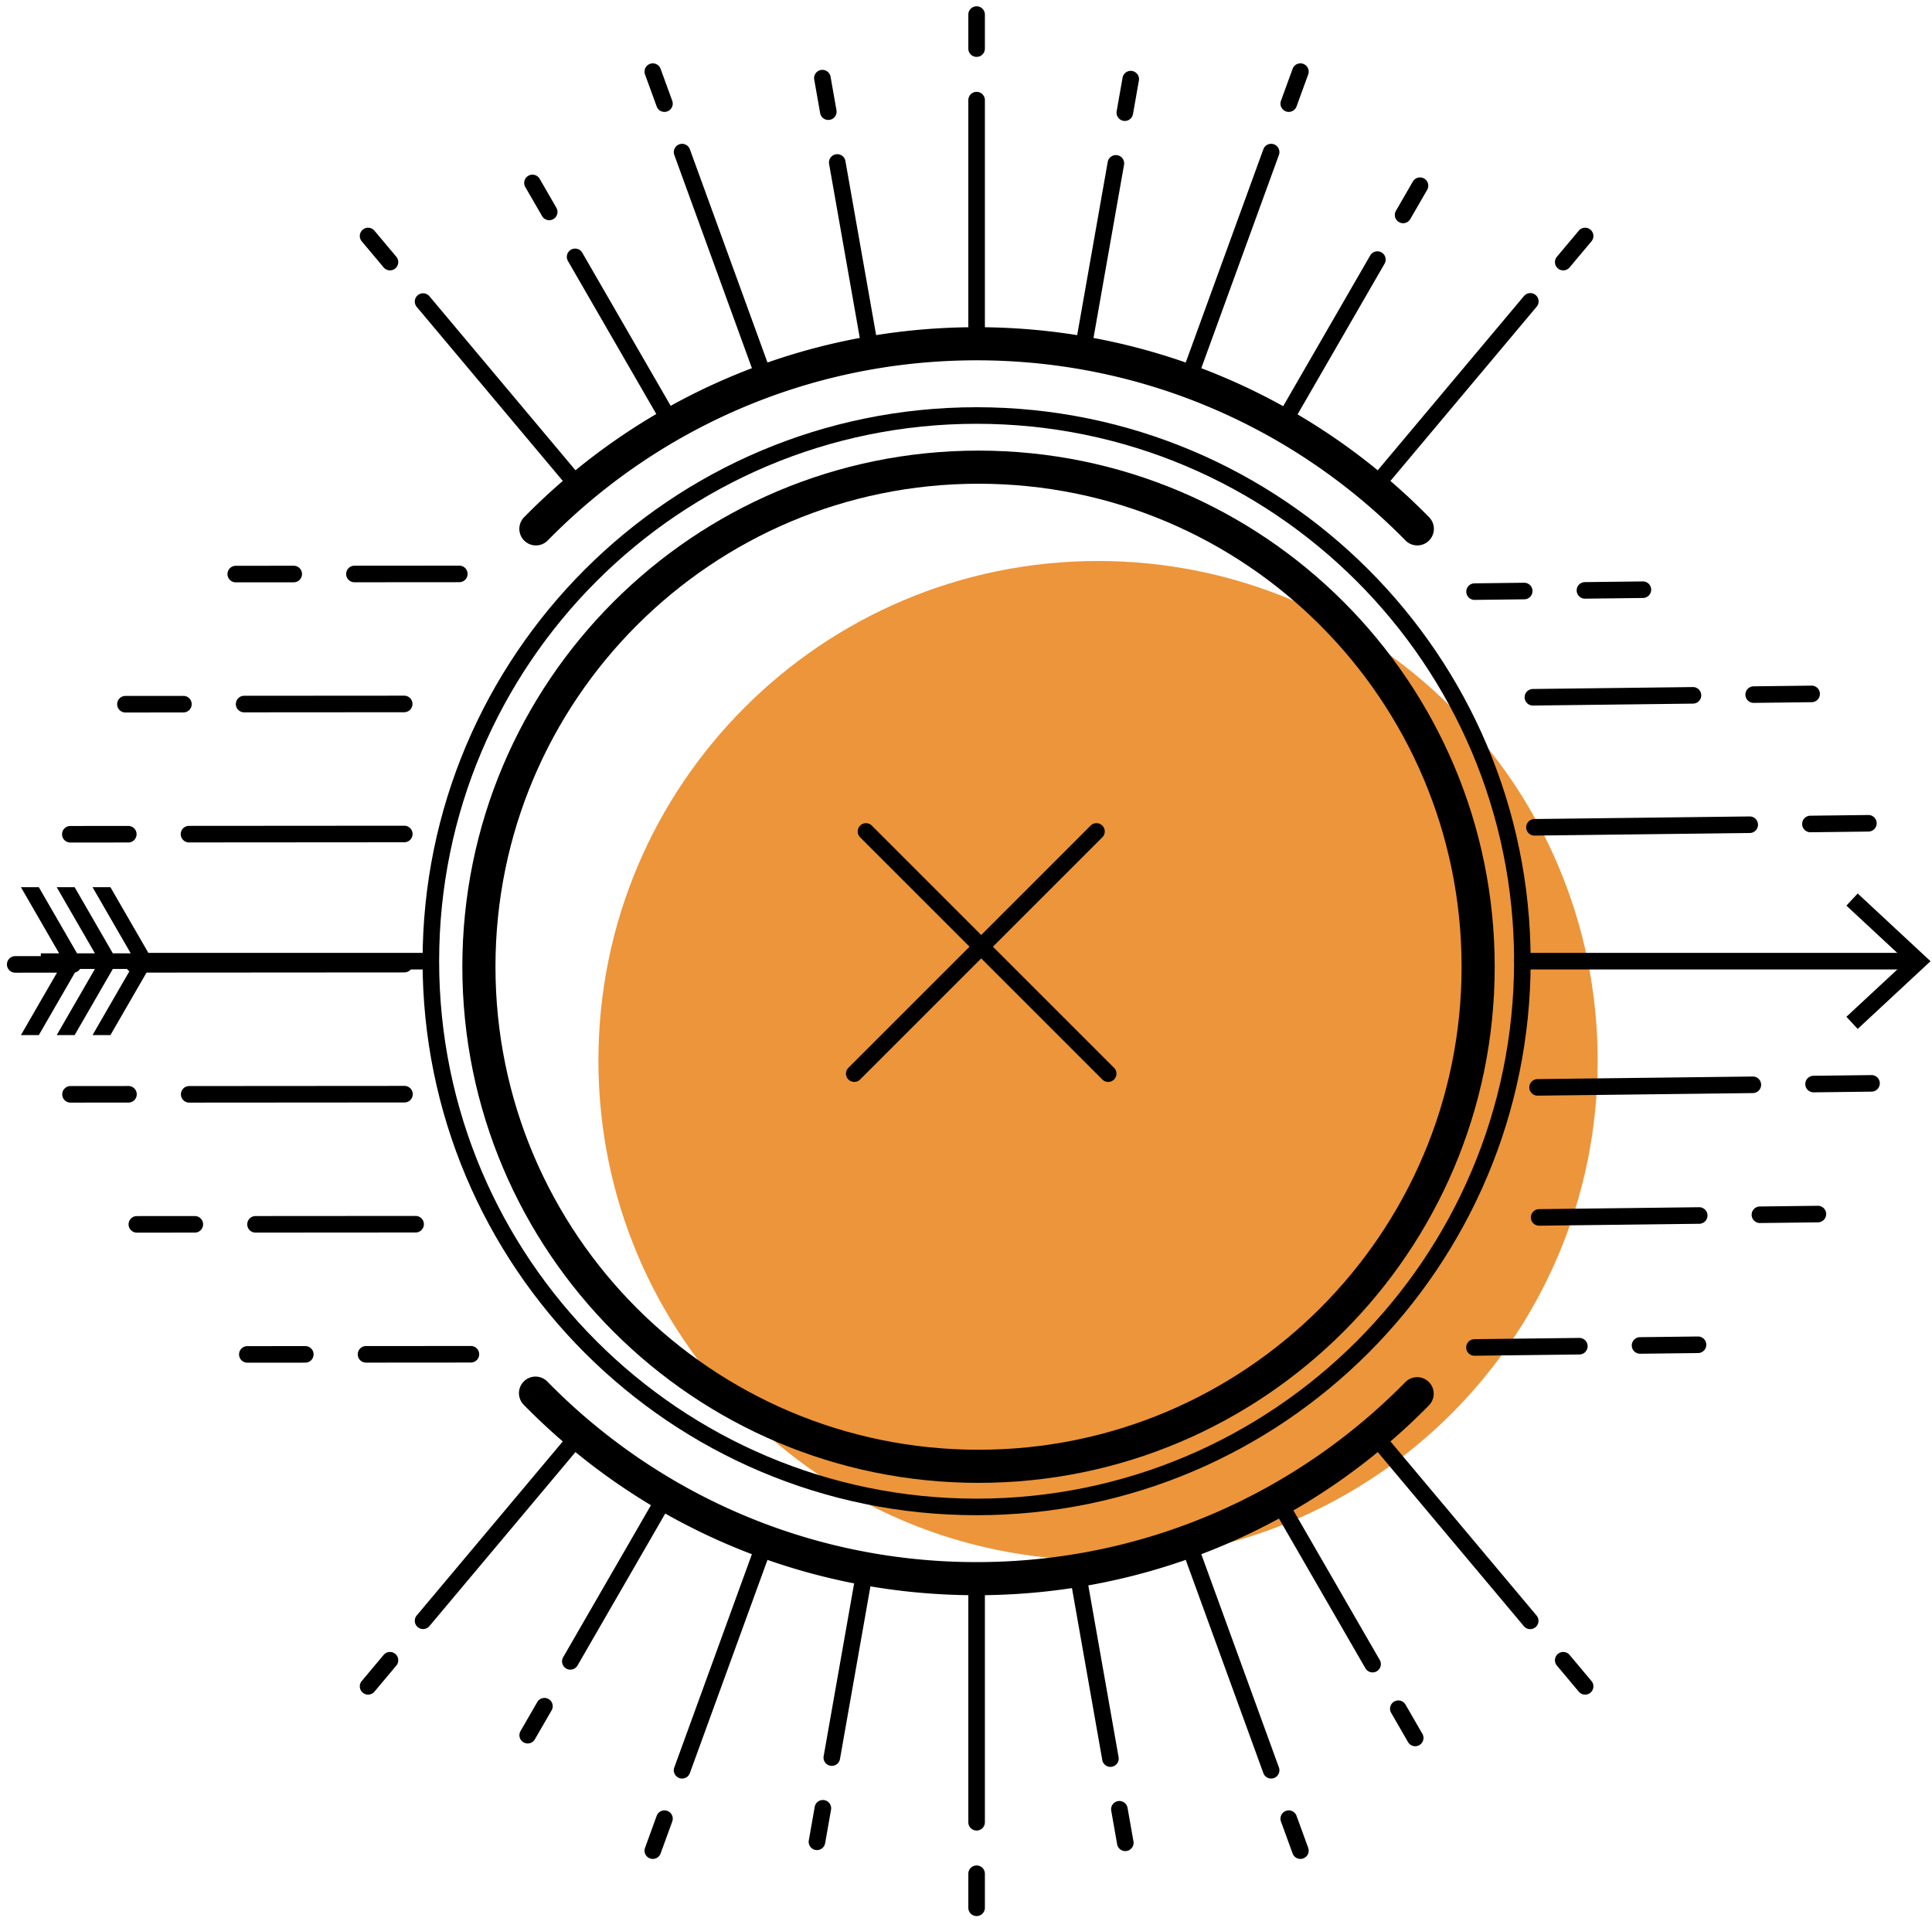 <svg width="175" height="174" viewBox="0 0 175 174" xmlns="http://www.w3.org/2000/svg" xmlns:xlink="http://www.w3.org/1999/xlink"><title>Crash</title><g><use xlink:href="#a" transform="translate(54.205 50.82)" fill="#ED953A"/><g><use xlink:href="#b" transform="translate(43.379 42.32)"/><use xlink:href="#c" transform="rotate(45 -52.23 131.065)"/><use xlink:href="#c" transform="rotate(-45 157.372 -44.245)"/><use xlink:href="#d" transform="translate(39.027 37.64)"/><use xlink:href="#e" transform="translate(48.542 31.14)"/><use xlink:href="#f" transform="translate(48.543 126.24)"/><use xlink:href="#g" transform="translate(88.461 9.07)"/><use xlink:href="#h" transform="translate(88.461 1.32)"/><use xlink:href="#i" transform="translate(75.839 14.72)"/><use xlink:href="#j" transform="translate(74.493 7.08)"/><use xlink:href="#k" transform="translate(52.094 23.27)"/><use xlink:href="#l" transform="translate(48.219 16.55)"/><use xlink:href="#m" transform="translate(51.661 135.36)"/><use xlink:href="#n" transform="translate(47.786 154.54)"/><use xlink:href="#o" transform="translate(75.346 142)"/><use xlink:href="#p" transform="translate(74.001 163.81)"/><use xlink:href="#q" transform="translate(97.547 142.09)"/><use xlink:href="#r" transform="translate(101.394 163.9)"/><use xlink:href="#s" transform="translate(115.587 135.61)"/><use xlink:href="#t" transform="translate(126.661 154.79)"/><use xlink:href="#u" transform="translate(116.02 23.52)"/><use xlink:href="#v" transform="translate(127.094 16.8)"/><use xlink:href="#w" transform="translate(98.04 14.8)"/><use xlink:href="#x" transform="translate(101.886 7.17)"/><use xlink:href="#y" transform="translate(61.783 13.78)"/><use xlink:href="#z" transform="translate(59.132 6.49)"/><use xlink:href="#A" transform="translate(38.323 27.32)"/><use xlink:href="#B" transform="translate(33.342 21.38)"/><use xlink:href="#C" transform="translate(38.323 129.92)"/><use xlink:href="#D" transform="translate(33.342 150.4)"/><use xlink:href="#E" transform="translate(61.783 139.63)"/><use xlink:href="#F" transform="translate(59.132 164.75)"/><use xlink:href="#G" transform="translate(88.461 143.01)"/><use xlink:href="#H" transform="translate(88.461 169.74)"/><use xlink:href="#I" transform="translate(107.592 139.63)"/><use xlink:href="#J" transform="translate(116.735 164.75)"/><use xlink:href="#K" transform="translate(124.415 129.92)"/><use xlink:href="#L" transform="translate(141.598 150.4)"/><use xlink:href="#M" transform="translate(124.415 27.32)"/><use xlink:href="#N" transform="translate(141.598 21.38)"/><use xlink:href="#O" transform="translate(107.592 13.78)"/><use xlink:href="#P" transform="translate(116.735 6.49)"/><use xlink:href="#Q" transform="translate(137.896 87.07)"/><use xlink:href="#R" transform="translate(167.246 80.94)"/><use xlink:href="#S" transform="translate(12.884 87.07)"/><use xlink:href="#T" transform="translate(1.896 80.37)"/><use xlink:href="#U" transform="translate(32.105 51.99)"/><use xlink:href="#V" transform="translate(21.355 52)"/><use xlink:href="#W" transform="translate(22.113 63.77)"/><use xlink:href="#V" transform="translate(11.363 63.79)"/><use xlink:href="#X" transform="translate(17.121 75.55)"/><use xlink:href="#V" transform="translate(6.371 75.57)"/><use xlink:href="#Y" transform="translate(12.129 87.34)"/><use xlink:href="#V" transform="translate(1.379 87.36)"/><use xlink:href="#X" transform="translate(17.137 99.12)"/><use xlink:href="#V" transform="translate(6.387 99.13)"/><use xlink:href="#W" transform="translate(23.146 110.9)"/><use xlink:href="#V" transform="translate(12.396 110.91)"/><use xlink:href="#U" transform="translate(33.155 122.68)"/><use xlink:href="#V" transform="translate(22.404 122.69)"/><use xlink:href="#Z" transform="translate(133.566 53.54)"/><use xlink:href="#aa" transform="translate(143.564 53.42)"/><use xlink:href="#ab" transform="translate(138.85 62.99)"/><use xlink:href="#aa" transform="translate(158.847 62.86)"/><use xlink:href="#ac" transform="translate(138.991 74.71)"/><use xlink:href="#aa" transform="translate(163.989 74.58)"/><use xlink:href="#ac" transform="translate(139.274 98.27)"/><use xlink:href="#aa" transform="translate(164.272 98.14)"/><use xlink:href="#ab" transform="translate(139.416 110.11)"/><use xlink:href="#aa" transform="translate(159.414 109.98)"/><use xlink:href="#ad" transform="translate(133.558 121.95)"/><use xlink:href="#aa" transform="translate(148.556 121.82)"/></g></g><defs><path id="a" fill-rule="evenodd" d="M90.511 45.255c0 24.994-20.262 45.255-45.255 45.255C20.262 90.51 0 70.249 0 45.255 0 20.261 20.262 0 45.256 0c24.993 0 45.255 20.261 45.255 45.255z"/><path id="b" d="M89.011 45.255c0 24.166-19.59 43.755-43.755 43.755v3c25.821 0 46.755-20.933 46.755-46.755h-3zM45.256 89.01C21.09 89.01 1.5 69.42 1.5 45.255h-3c0 25.822 20.934 46.755 46.756 46.755v-3zM1.5 45.255C1.5 21.089 21.09 1.5 45.256 1.5v-3C19.434-1.5-1.5 19.433-1.5 45.255h3zM45.256 1.5c24.165 0 43.755 19.59 43.755 43.755h3C92.011 19.433 71.077-1.5 45.256-1.5v3z"/><path id="c" d="M.75-1.5a.75.75 0 0 0 0 1.5v-1.5zM31.777 0a.75.75 0 0 0 0-1.5V0zM.75 0h31.027v-1.5H.75V0z"/><path id="d" d="M98.119 49.435c0 26.888-21.797 48.685-48.685 48.685v1.5c27.716 0 50.185-22.469 50.185-50.185h-1.5zM49.434 98.12C22.546 98.12.75 76.323.75 49.435h-1.5c0 27.716 22.468 50.185 50.184 50.185v-1.5zM.75 49.435C.75 22.547 22.546.75 49.434.75v-1.5C21.718-.75-.75 21.719-.75 49.435h1.5zM49.434.75c26.888 0 48.685 21.797 48.685 48.685h1.5C99.619 21.719 77.15-.75 49.434-.75v1.5z"/><path id="e" d="M78.766 17.819a1.5 1.5 0 0 0 2.142-2.102l-2.142 2.102zM-1.07 15.717a1.5 1.5 0 1 0 2.142 2.102l-2.142-2.102zm81.979 0C70.488 5.098 55.976-1.5 39.919-1.5v3c15.217 0 28.967 6.25 38.847 16.319l2.142-2.102zM39.919-1.5C23.862-1.5 9.35 5.098-1.071 15.717l2.142 2.102C10.95 7.749 24.7 1.5 39.919 1.5v-3z"/><path id="f" d="M1.07-1.05a1.5 1.5 0 1 0-2.14 2.1l2.14-2.1zm79.838 2.1a1.5 1.5 0 0 0-2.142-2.1l2.142 2.1zm-81.979 0C9.35 11.67 23.861 18.269 39.918 18.269v-3c-15.217 0-28.967-6.25-38.847-16.319l-2.142 2.102zm40.989 17.218c16.057 0 30.569-6.598 40.99-17.217l-2.142-2.102c-9.88 10.07-23.63 16.319-38.848 16.319v3z"/><path id="g" d="M-.75 22.066a.75.75 0 0 0 1.5 0h-1.5zM.75 0a.75.75 0 1 0-1.5 0h1.5zm0 22.066V0h-1.5v22.066h1.5z"/><path id="h" d="M-.75 3.083a.75.75 0 0 0 1.5 0h-1.5zM.75 0a.75.75 0 1 0-1.5 0h1.5zm0 3.083V0h-1.5v3.083h1.5z"/><path id="i" d="M2.297 17.347a.75.75 0 1 0 1.478-.26l-1.478.26zM.74-.13A.75.75 0 1 0-.74.13L.74-.13zm3.036 17.217L.739-.13-.74.13l3.036 17.217 1.478-.26z"/><path id="j" d="M-.204 3.166a.75.75 0 0 0 1.478-.26l-1.478.26zM.74-.13A.75.75 0 0 0-.74.13L.74-.13zm.535 3.036L.739-.13-.74.13l.535 3.036 1.478-.26z"/><path id="k" d="M8.091 15.515a.75.75 0 0 0 1.3-.75l-1.3.75zM.65-.375a.75.75 0 0 0-1.3.75l1.3-.75zm8.74 15.14L.65-.375l-1.3.75 8.741 15.14 1.3-.75z"/><path id="l" d="M.893 3.045a.75.75 0 0 0 1.298-.75l-1.298.75zM.649-.375a.75.75 0 0 0-1.298.75l1.298-.75zm1.542 2.67L.65-.375l-1.298.75 1.542 2.67 1.298-.75z"/><path id="m" d="M9.39.375a.75.75 0 1 0-1.299-.75l1.3.75zM-.65 14.765a.75.75 0 0 0 1.3.75l-1.3-.75zM8.091-.375l-8.74 15.14 1.299.75L9.39.375l-1.299-.75z"/><path id="n" d="M2.191.375a.75.75 0 0 0-1.298-.75l1.298.75zm-2.84 1.92a.75.75 0 0 0 1.298.75l-1.298-.75zM.893-.375L-.65 2.295l1.298.75L2.191.375.893-.375z"/><path id="o" d="M3.775.13a.75.75 0 1 0-1.478-.26l1.478.26zM-.74 17.087a.75.75 0 1 0 1.478.26l-1.478-.26zM2.297-.13L-.739 17.087l1.478.26L3.775.13 2.297-.13z"/><path id="p" d="M1.274.13A.75.75 0 0 0-.204-.13l1.478.26zM-.74 2.906a.75.75 0 0 0 1.478.26l-1.478-.26zM-.204-.13l-.535 3.036 1.478.26L1.274.13-.204-.13z"/><path id="q" d="M.739-.13A.75.75 0 1 0-.74.13L.74-.13zm1.558 17.477a.75.75 0 1 0 1.478-.26l-1.478.26zM-.739.13l3.036 17.217 1.478-.26L.739-.13-.74.13z"/><path id="r" d="M.739-.13A.75.75 0 0 0-.74.13L.74-.13zm-.943 3.296a.75.75 0 0 0 1.478-.26l-1.478.26zM-.739.13l.535 3.036 1.478-.26L.739-.13-.74.13z"/><path id="s" d="M.65-.375a.75.75 0 0 0-1.3.75l1.3-.75zm7.441 15.89a.75.75 0 0 0 1.3-.75l-1.3.75zM-.649.375l8.74 15.14 1.3-.75L.65-.375l-1.3.75z"/><path id="t" d="M.65-.375a.75.75 0 0 0-1.3.75l1.3-.75zm.243 3.42a.75.75 0 0 0 1.298-.75l-1.298.75zM-.65.375l1.542 2.67 1.298-.75L.65-.375l-1.298.75z"/><path id="u" d="M-.65 14.765a.75.75 0 0 0 1.3.75l-1.3-.75zM9.39.375a.75.75 0 1 0-1.299-.75l1.3.75zM.65 15.515L9.39.375l-1.299-.75-8.74 15.14 1.299.75z"/><path id="v" d="M-.65 2.295a.75.75 0 0 0 1.3.75l-1.3-.75zM2.192.375a.75.75 0 0 0-1.298-.75l1.298.75zM.65 3.045L2.191.375.893-.375-.65 2.295l1.298.75z"/><path id="w" d="M-.739 17.087a.75.75 0 1 0 1.478.26l-1.478-.26zM3.775.13a.75.75 0 1 0-1.478-.26l1.478.26zM.739 17.347L3.775.13 2.297-.13-.739 17.087l1.478.26z"/><path id="x" d="M-.739 2.906a.75.75 0 0 0 1.478.26l-1.478-.26zM1.274.13A.75.75 0 0 0-.204-.13l1.478.26zM.739 3.166L1.274.13-.204-.13l-.535 3.036 1.478.26z"/><path id="y" d="M6.842 20.991a.75.75 0 1 0 1.41-.512l-1.41.512zM.705-.257a.75.75 0 0 0-1.41.514l1.41-.514zM8.252 20.48L.705-.258l-1.41.514 7.547 20.735 1.41-.514z"/><path id="z" d="M.35 3.154a.75.75 0 1 0 1.41-.514l-1.41.514zm.355-3.41a.75.75 0 1 0-1.41.513l1.41-.514zM1.76 2.64L.705-.257l-1.41.514L.35 3.154l1.41-.514z"/><path id="A" d="M13.61 17.385a.75.75 0 1 0 1.149-.964l-1.15.964zM.575-.482a.75.75 0 0 0-1.15.964l1.15-.964zM14.759 16.42L.575-.482l-1.15.964L13.61 17.385l1.15-.964z"/><path id="B" d="M1.407 2.844a.75.75 0 0 0 1.15-.964l-1.15.964zM.575-.482a.75.75 0 1 0-1.15.964l1.15-.964zM2.557 1.88L.575-.482l-1.15.964 1.982 2.362 1.15-.964z"/><path id="C" d="M14.758.482a.75.75 0 1 0-1.148-.964l1.149.964zM-.575 16.421a.75.75 0 1 0 1.15.964l-1.15-.964zM13.61-.482L-.574 16.42l1.15.964L14.759.482l-1.15-.964z"/><path id="D" d="M2.557.482a.75.75 0 0 0-1.15-.964l1.15.964zM-.575 1.88a.75.75 0 0 0 1.15.964l-1.15-.964zM1.407-.482L-.575 1.88l1.15.964L2.557.482l-1.15-.964z"/><path id="E" d="M8.252.257a.75.75 0 0 0-1.41-.514l1.41.514zM-.705 20.479a.75.75 0 0 0 1.41.512l-1.41-.512zM6.842-.258L-.705 20.48l1.41.512L8.252.257l-1.41-.514z"/><path id="F" d="M1.76.257A.75.75 0 1 0 .35-.257l1.41.514zM-.705 2.64a.75.75 0 1 0 1.41.514l-1.41-.514zM.35-.257L-.705 2.64l1.41.514L1.76.257.35-.257z"/><path id="G" d="M.75 0a.75.75 0 1 0-1.5 0h1.5zm-1.5 22.066a.75.75 0 0 0 1.5 0h-1.5zM-.75 0v22.066h1.5V0h-1.5z"/><path id="H" d="M.75 0a.75.75 0 1 0-1.5 0h1.5zm-1.5 3.083a.75.75 0 0 0 1.5 0h-1.5zM-.75 0v3.083h1.5V0h-1.5z"/><path id="I" d="M.705-.257a.75.75 0 0 0-1.41.514l1.41-.514zm6.137 21.248a.75.75 0 1 0 1.41-.512l-1.41.512zM-.705.257L6.842 20.99l1.41-.512L.705-.258l-1.41.514z"/><path id="J" d="M.705-.257a.75.75 0 1 0-1.41.514l1.41-.514zM.35 3.153a.75.75 0 1 0 1.41-.513l-1.41.514zM-.705.258L.35 3.154l1.41-.514L.705-.257l-1.41.514z"/><path id="K" d="M.575-.482a.75.75 0 0 0-1.15.964l1.15-.964zM13.61 17.385a.75.75 0 1 0 1.149-.964l-1.15.964zM-.575.482L13.61 17.385l1.15-.964L.575-.482l-1.15.964z"/><path id="L" d="M.575-.482a.75.75 0 1 0-1.15.964l1.15-.964zm.832 3.326a.75.75 0 0 0 1.15-.964l-1.15.964zM-.575.482l1.982 2.362 1.15-.964L.575-.482l-1.15.964z"/><path id="M" d="M-.575 16.42a.75.75 0 1 0 1.15.965l-1.15-.964zM14.758.483a.75.75 0 1 0-1.148-.964l1.149.964zM.575 17.385L14.759.482l-1.15-.964L-.574 16.42l1.15.964z"/><path id="N" d="M-.575 1.88a.75.75 0 0 0 1.15.964l-1.15-.964zM2.557.482a.75.75 0 0 0-1.15-.964l1.15.964zM.575 2.844L2.557.482l-1.15-.964L-.575 1.88l1.15.964z"/><path id="O" d="M-.705 20.479a.75.75 0 0 0 1.41.512l-1.41-.512zM8.252.256a.75.75 0 0 0-1.41-.514l1.41.514zM.705 20.99L8.252.257l-1.41-.514-7.547 20.735 1.41.513z"/><path id="P" d="M-.705 2.64a.75.75 0 1 0 1.41.514l-1.41-.514zM1.76.257A.75.75 0 1 0 .35-.257l1.41.514zM.705 3.154L1.76.257.35-.257-.705 2.64l1.41.514z"/><path id="Q" d="M0-.75a.75.75 0 1 0 0 1.5v-1.5zM35.344.75a.75.75 0 0 0 0-1.5v1.5zM0 .75h35.344v-1.5H0v1.5z"/><path id="R" fill-rule="evenodd" d="M1.023 12.268L0 11.169l5.418-5.034L0 1.099 1.023 0 7.62 6.135l-6.597 6.133z"/><path id="S" d="M0-.75a.75.75 0 1 0 0 1.5v-1.5zM25.982.75a.75.75 0 0 0 0-1.5v1.5zM0 .75h25.982v-1.5H0v1.5z"/><path id="T" fill-rule="evenodd" d="M11.567 5.992L8.107 0H6.486l3.46 5.992H8.325L4.865 0H3.242l3.461 5.992H5.082L1.621 0H0l3.461 5.992H1.802v1.412h1.659L0 13.397h1.621l3.461-5.993h1.621l-3.461 5.993h1.623l3.46-5.993h1.621l-3.46 5.993h1.621l3.46-5.993V5.992z"/><path id="U" d="M9.5.75a.75.75 0 0 0-.002-1.5L9.5.75zM0-.743a.75.75 0 0 0 0 1.5v-1.5zM9.497-.75L0-.743l.002 1.5L9.5.75l-.002-1.5z"/><path id="V" d="M5.25.75a.75.75 0 0 0 0-1.5v1.5zM0-.746a.75.75 0 0 0 0 1.5v-1.5zM5.25-.75L0-.746v1.5L5.25.75v-1.5z"/><path id="W" d="M14.5.75a.75.75 0 0 0-.002-1.5L14.5.75zM0-.74a.75.75 0 0 0 0 1.5v-1.5zm14.498-.01L0-.74.001.76 14.499.75v-1.5z"/><path id="X" d="M19.5.75a.75.75 0 1 0 0-1.5v1.5zM0-.736a.75.75 0 0 0 0 1.5v-1.5zM19.5-.75L0-.736v1.5L19.5.75v-1.5z"/><path id="Y" d="M24.5.75a.75.75 0 0 0 0-1.5v1.5zM0-.733a.75.75 0 0 0 0 1.5v-1.5zM24.5-.75L0-.733v1.5L24.5.75v-1.5z"/><path id="Z" d="M-.009-.696a.75.75 0 0 0 .018 1.5l-.018-1.5zM4.507.75a.75.75 0 1 0-.018-1.5l.018 1.5zM.009.804L4.507.75l-.018-1.5-4.498.054.018 1.5z"/><path id="aa" d="M-.009-.687a.75.75 0 0 0 .018 1.5l-.018-1.5zM5.259.75a.75.75 0 0 0-.018-1.5l.018 1.5zM.009.813L5.259.75l-.018-1.5-5.25.063.018 1.5z"/><path id="ab" d="M-.009-.576a.75.75 0 0 0 .018 1.5l-.018-1.5zM14.507.75a.75.75 0 1 0-.018-1.5l.018 1.5zM.009.924L14.507.75l-.018-1.5-14.498.174.018 1.5z"/><path id="ac" d="M-.009-.516a.75.75 0 0 0 .018 1.5l-.018-1.5zM19.507.75a.75.75 0 1 0-.018-1.5l.018 1.5zM.009.984L19.507.75l-.018-1.5-19.498.234.018 1.5z"/><path id="ad" d="M-.009-.636a.75.75 0 0 0 .018 1.5l-.018-1.5zM9.507.75a.75.75 0 1 0-.018-1.5l.018 1.5zM.009.864L9.507.75l-.018-1.5-9.498.114.018 1.5z"/></defs></svg>